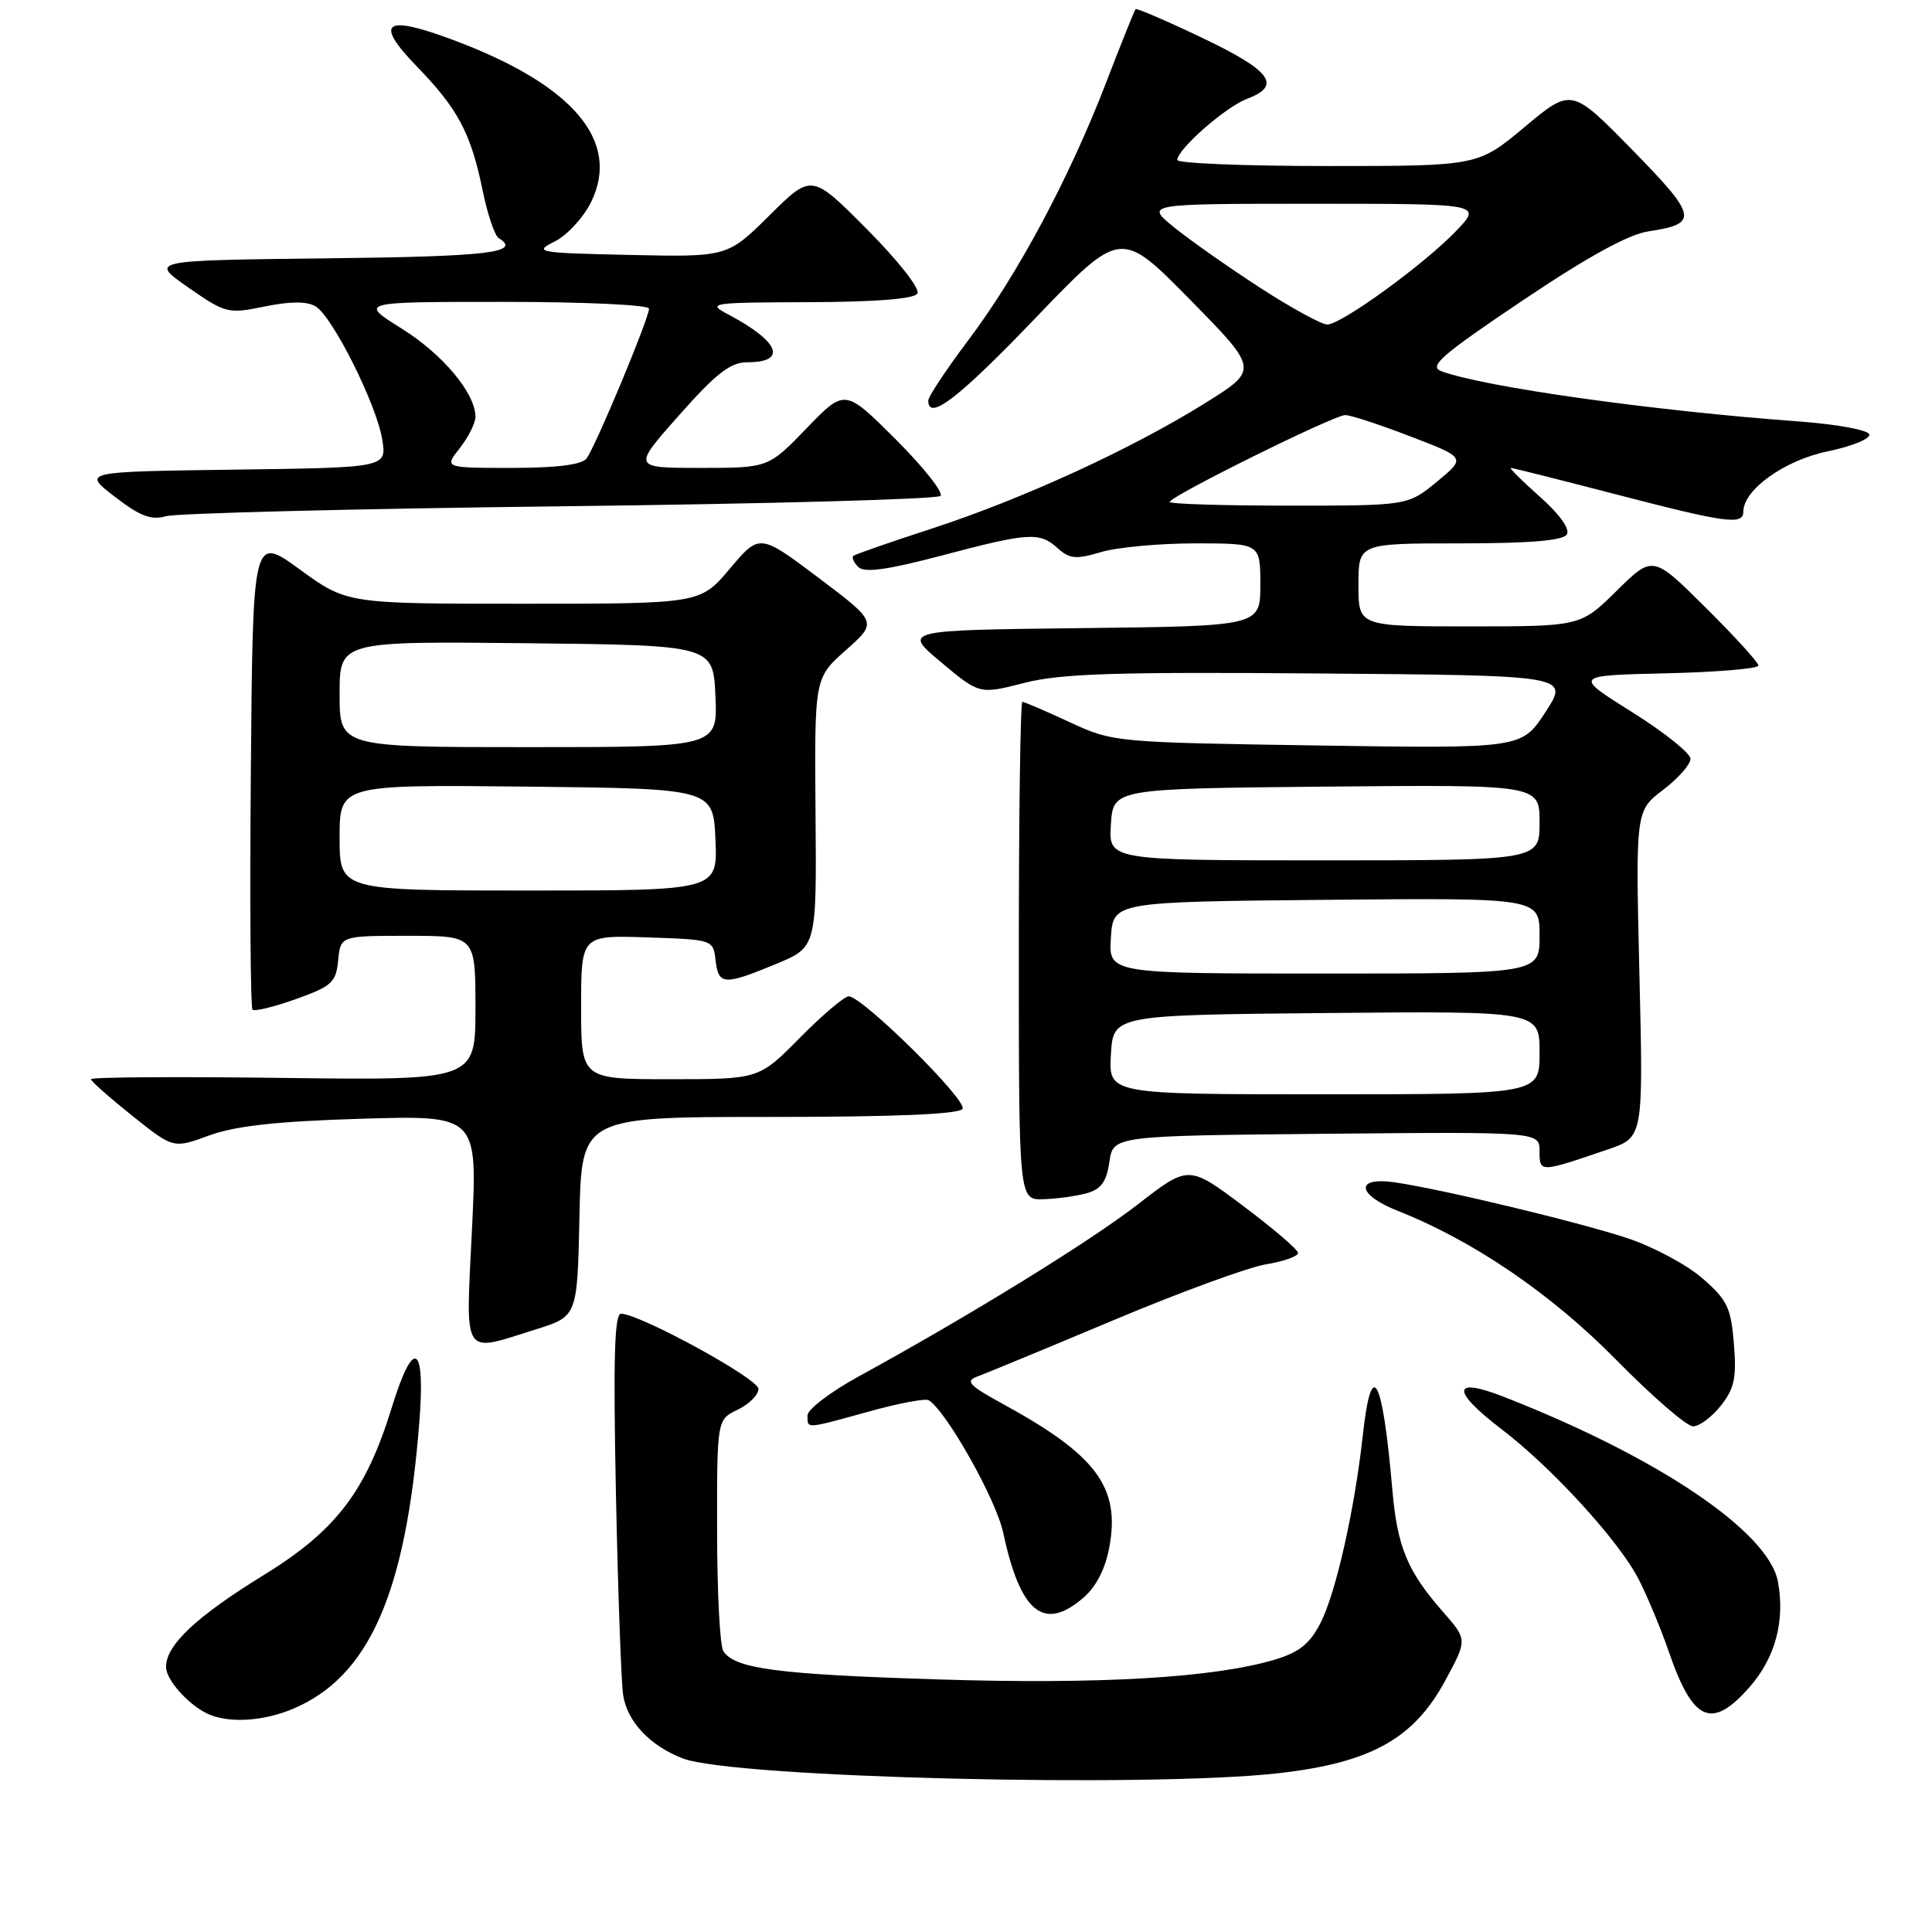 <?xml version="1.0" encoding="UTF-8" standalone="no"?>
<!DOCTYPE svg PUBLIC "-//W3C//DTD SVG 1.1//EN" "http://www.w3.org/Graphics/SVG/1.1/DTD/svg11.dtd" >
<svg xmlns="http://www.w3.org/2000/svg" xmlns:xlink="http://www.w3.org/1999/xlink" version="1.1" viewBox="0 0 256 256">
 <g >
 <path fill="currentColor"
d=" M 169.49 234.95 C 181.61 233.57 187.30 230.41 191.45 222.78 C 194.44 217.27 194.44 217.27 191.24 213.62 C 186.48 208.20 185.15 204.99 184.49 197.38 C 183.19 182.30 181.74 179.65 180.57 190.25 C 179.49 200.07 177.01 211.06 174.99 215.02 C 173.57 217.80 172.17 218.93 168.95 219.90 C 160.87 222.32 145.76 223.21 124.26 222.53 C 102.94 221.86 97.33 221.12 95.84 218.77 C 95.39 218.07 95.02 210.89 95.02 202.80 C 95.00 188.11 95.00 188.11 97.75 186.79 C 99.26 186.07 100.50 184.82 100.50 184.03 C 100.50 182.70 85.03 174.22 82.31 174.07 C 81.42 174.02 81.25 179.80 81.61 197.75 C 81.88 210.81 82.31 222.89 82.57 224.59 C 83.10 228.12 86.14 231.35 90.50 233.01 C 97.16 235.56 152.39 236.91 169.49 234.95 Z  M 38.77 226.45 C 48.87 222.23 53.76 211.20 55.55 188.62 C 56.40 178.00 54.81 177.10 51.90 186.54 C 48.49 197.61 44.51 202.82 35.00 208.67 C 26.01 214.20 22.00 217.97 22.00 220.88 C 22.00 222.72 25.39 226.34 28.00 227.29 C 30.83 228.33 35.07 228.00 38.77 226.45 Z  M 231.85 223.52 C 235.24 219.65 236.55 214.75 235.58 209.56 C 234.33 202.94 219.68 193.06 199.25 185.08 C 192.37 182.39 192.25 184.25 198.97 189.38 C 205.67 194.49 214.57 204.23 217.14 209.28 C 218.30 211.55 220.09 215.85 221.12 218.84 C 224.33 228.17 226.81 229.26 231.85 223.52 Z  M 143.54 211.72 C 145.26 210.24 146.47 207.88 147.00 204.97 C 148.45 197.07 145.27 192.80 132.92 186.05 C 128.37 183.56 127.85 183.00 129.52 182.39 C 130.61 181.99 138.70 178.65 147.50 174.95 C 156.30 171.25 165.41 167.91 167.75 167.53 C 170.09 167.14 172.00 166.47 172.00 166.03 C 172.00 165.60 168.74 162.80 164.75 159.81 C 157.50 154.37 157.50 154.37 150.79 159.57 C 144.41 164.52 128.44 174.36 113.75 182.40 C 110.04 184.44 107.00 186.75 107.00 187.55 C 107.00 189.36 106.64 189.38 115.15 187.03 C 119.07 185.94 122.63 185.27 123.06 185.54 C 125.41 186.99 131.98 198.67 132.92 203.06 C 135.20 213.70 138.30 216.23 143.54 211.72 Z  M 228.03 186.25 C 229.82 183.98 230.12 182.56 229.75 178.05 C 229.36 173.24 228.86 172.22 225.53 169.34 C 223.46 167.55 219.01 165.18 215.63 164.06 C 208.98 161.87 190.79 157.51 184.75 156.66 C 179.48 155.91 179.80 158.31 185.25 160.46 C 195.28 164.43 205.59 171.47 214.16 180.19 C 218.92 185.03 223.50 189.00 224.34 189.00 C 225.17 189.00 226.83 187.76 228.03 186.25 Z  M 71.00 176.15 C 76.50 174.43 76.50 174.43 76.78 161.22 C 77.06 148.00 77.06 148.00 101.97 148.00 C 118.61 148.00 127.10 147.64 127.54 146.93 C 128.23 145.82 114.31 132.07 112.47 132.02 C 111.90 132.01 108.99 134.47 106.00 137.50 C 100.57 143.00 100.57 143.00 88.78 143.00 C 77.00 143.00 77.00 143.00 77.00 133.46 C 77.00 123.92 77.00 123.92 85.75 124.21 C 94.47 124.50 94.50 124.51 94.82 127.25 C 95.20 130.55 95.93 130.59 102.86 127.72 C 108.21 125.50 108.21 125.50 108.06 107.67 C 107.92 89.84 107.92 89.84 112.09 86.14 C 116.26 82.44 116.26 82.44 108.46 76.56 C 100.65 70.69 100.65 70.69 96.72 75.34 C 92.79 80.00 92.79 80.00 69.38 80.00 C 45.97 80.00 45.97 80.00 39.73 75.46 C 33.50 70.93 33.50 70.93 33.24 102.12 C 33.09 119.27 33.19 133.52 33.46 133.79 C 33.72 134.05 36.32 133.42 39.22 132.38 C 43.98 130.68 44.53 130.17 44.81 127.24 C 45.13 124.00 45.13 124.00 54.06 124.00 C 63.00 124.00 63.00 124.00 63.00 133.58 C 63.00 143.15 63.00 143.15 37.50 142.83 C 23.47 142.65 12.02 142.72 12.05 143.00 C 12.07 143.28 14.54 145.46 17.53 147.85 C 22.97 152.20 22.97 152.20 27.73 150.45 C 31.21 149.18 36.68 148.58 47.88 148.24 C 63.27 147.78 63.27 147.78 62.54 162.89 C 61.70 180.17 61.12 179.25 71.00 176.15 Z  M 144.00 158.11 C 145.90 157.58 146.62 156.58 147.00 153.96 C 147.50 150.50 147.50 150.50 175.75 150.23 C 204.00 149.97 204.00 149.97 204.00 152.55 C 204.00 155.40 204.00 155.40 213.12 152.28 C 217.75 150.69 217.75 150.69 217.23 129.07 C 216.72 107.45 216.72 107.45 220.36 104.67 C 222.36 103.15 224.00 101.29 224.00 100.55 C 224.00 99.81 220.51 97.02 216.25 94.35 C 208.50 89.50 208.50 89.50 220.75 89.22 C 227.49 89.06 233.00 88.60 233.00 88.19 C 233.00 87.78 229.85 84.32 226.01 80.51 C 219.01 73.56 219.01 73.56 214.22 78.28 C 209.43 83.00 209.43 83.00 194.72 83.00 C 180.00 83.00 180.00 83.00 180.00 77.50 C 180.00 72.00 180.00 72.00 193.44 72.00 C 202.71 72.00 207.11 71.63 207.61 70.82 C 208.06 70.10 206.66 68.14 204.04 65.82 C 201.68 63.72 199.94 62.00 200.19 62.00 C 200.44 62.00 206.68 63.57 214.07 65.49 C 228.71 69.30 231.00 69.61 231.00 67.80 C 231.00 64.89 236.47 60.98 242.20 59.80 C 245.41 59.14 247.88 58.12 247.69 57.55 C 247.50 56.97 243.33 56.21 238.42 55.85 C 219.03 54.43 196.68 51.30 190.97 49.18 C 189.27 48.55 191.00 47.04 201.72 39.84 C 210.33 34.05 215.78 31.05 218.41 30.66 C 225.13 29.65 224.94 28.70 216.28 19.85 C 208.23 11.64 208.23 11.64 202.03 16.82 C 195.83 22.00 195.83 22.00 175.91 22.00 C 164.96 22.00 156.00 21.64 156.00 21.20 C 156.00 19.78 162.41 14.16 165.25 13.09 C 169.88 11.34 168.46 9.39 159.37 5.05 C 154.62 2.78 150.62 1.06 150.47 1.21 C 150.32 1.37 148.56 5.76 146.56 10.96 C 141.70 23.57 134.86 36.37 128.34 45.03 C 125.40 48.94 123.00 52.55 123.00 53.07 C 123.00 55.86 127.00 52.78 137.17 42.18 C 148.50 30.37 148.50 30.37 157.65 39.67 C 166.81 48.98 166.81 48.98 159.63 53.45 C 149.89 59.52 135.56 66.09 123.50 70.03 C 118.00 71.82 113.31 73.45 113.07 73.66 C 112.83 73.86 113.13 74.53 113.73 75.13 C 114.53 75.93 117.54 75.52 124.75 73.62 C 136.39 70.54 137.75 70.46 140.17 72.66 C 141.73 74.06 142.59 74.14 145.87 73.16 C 147.99 72.52 153.62 72.00 158.37 72.00 C 167.00 72.00 167.00 72.00 167.00 77.48 C 167.00 82.96 167.00 82.96 143.31 83.23 C 119.62 83.50 119.62 83.50 124.71 87.76 C 129.79 92.01 129.79 92.01 135.72 90.49 C 140.56 89.25 147.77 89.02 174.80 89.24 C 207.94 89.50 207.94 89.50 204.79 94.34 C 201.64 99.19 201.64 99.19 174.57 98.78 C 147.71 98.37 147.46 98.35 141.72 95.68 C 138.54 94.21 135.73 93.00 135.47 93.00 C 135.21 93.00 135.00 107.85 135.00 126.00 C 135.00 159.00 135.00 159.00 138.25 158.90 C 140.04 158.85 142.62 158.49 144.00 158.11 Z  M 74.17 67.09 C 101.49 66.77 124.19 66.15 124.62 65.71 C 125.05 65.28 122.38 61.91 118.68 58.21 C 111.95 51.50 111.95 51.50 106.88 56.75 C 101.81 62.00 101.81 62.00 92.80 62.00 C 83.79 62.00 83.79 62.00 90.00 55.00 C 94.93 49.44 96.79 48.00 99.04 48.00 C 104.38 48.00 103.28 45.25 96.50 41.67 C 93.63 40.15 94.09 40.08 107.19 40.04 C 116.05 40.01 121.12 39.61 121.56 38.90 C 121.95 38.27 119.04 34.57 114.90 30.40 C 107.55 23.00 107.55 23.00 101.97 28.53 C 96.38 34.06 96.38 34.06 83.44 33.78 C 71.18 33.51 70.66 33.42 73.50 32.00 C 75.15 31.18 77.32 28.82 78.33 26.76 C 82.26 18.72 75.98 11.29 60.27 5.38 C 50.96 1.87 49.48 2.87 55.22 8.79 C 60.69 14.43 62.39 17.63 63.95 25.23 C 64.60 28.39 65.55 31.22 66.07 31.54 C 69.18 33.47 64.78 33.99 43.40 34.23 C 19.80 34.50 19.80 34.50 24.92 38.07 C 29.89 41.53 30.21 41.61 35.08 40.61 C 38.46 39.92 40.67 39.91 41.81 40.59 C 44.06 41.92 49.89 53.57 50.65 58.24 C 51.25 61.96 51.25 61.96 31.08 62.23 C 10.90 62.50 10.90 62.50 15.20 65.81 C 18.57 68.41 20.04 68.97 22.00 68.40 C 23.38 68.01 46.85 67.41 74.17 67.09 Z  M 45.00 110.98 C 45.00 103.97 45.00 103.97 69.75 104.23 C 94.50 104.50 94.50 104.50 94.80 111.25 C 95.09 118.00 95.09 118.00 70.05 118.00 C 45.00 118.00 45.00 118.00 45.00 110.98 Z  M 45.00 91.98 C 45.00 84.97 45.00 84.97 69.75 85.23 C 94.50 85.50 94.50 85.50 94.80 92.25 C 95.09 99.00 95.09 99.00 70.05 99.00 C 45.00 99.00 45.00 99.00 45.00 91.98 Z  M 147.20 139.75 C 147.50 134.50 147.50 134.50 175.75 134.23 C 204.00 133.97 204.00 133.97 204.00 139.48 C 204.00 145.00 204.00 145.00 175.45 145.00 C 146.90 145.00 146.90 145.00 147.20 139.75 Z  M 147.20 124.25 C 147.50 119.50 147.50 119.50 175.75 119.23 C 204.00 118.97 204.00 118.97 204.00 123.98 C 204.00 129.00 204.00 129.00 175.45 129.00 C 146.89 129.00 146.89 129.00 147.20 124.25 Z  M 147.20 109.25 C 147.50 104.50 147.50 104.50 175.75 104.23 C 204.00 103.97 204.00 103.97 204.00 108.98 C 204.00 114.00 204.00 114.00 175.45 114.00 C 146.89 114.00 146.89 114.00 147.20 109.25 Z  M 155.00 66.51 C 155.00 65.77 176.76 55.00 178.25 55.00 C 178.96 55.00 182.84 56.27 186.89 57.83 C 194.25 60.65 194.25 60.65 190.40 63.83 C 186.54 67.00 186.54 67.00 170.77 67.00 C 162.10 67.00 155.00 66.78 155.00 66.51 Z  M 167.00 38.15 C 162.88 35.48 157.75 31.88 155.61 30.15 C 151.72 27.00 151.72 27.00 174.06 27.00 C 196.39 27.00 196.39 27.00 192.95 30.60 C 188.69 35.04 177.73 43.00 175.87 43.00 C 175.12 43.00 171.12 40.82 167.00 38.15 Z  M 60.93 59.37 C 62.07 57.92 63.00 56.06 63.00 55.23 C 63.00 52.12 58.69 46.96 53.23 43.54 C 47.56 40.00 47.56 40.00 66.78 40.00 C 77.50 40.00 86.00 40.40 86.00 40.90 C 86.00 42.18 78.88 59.25 77.72 60.75 C 77.08 61.58 73.78 62.00 67.80 62.00 C 58.85 62.00 58.85 62.00 60.93 59.37 Z "/>
</g>
</svg>